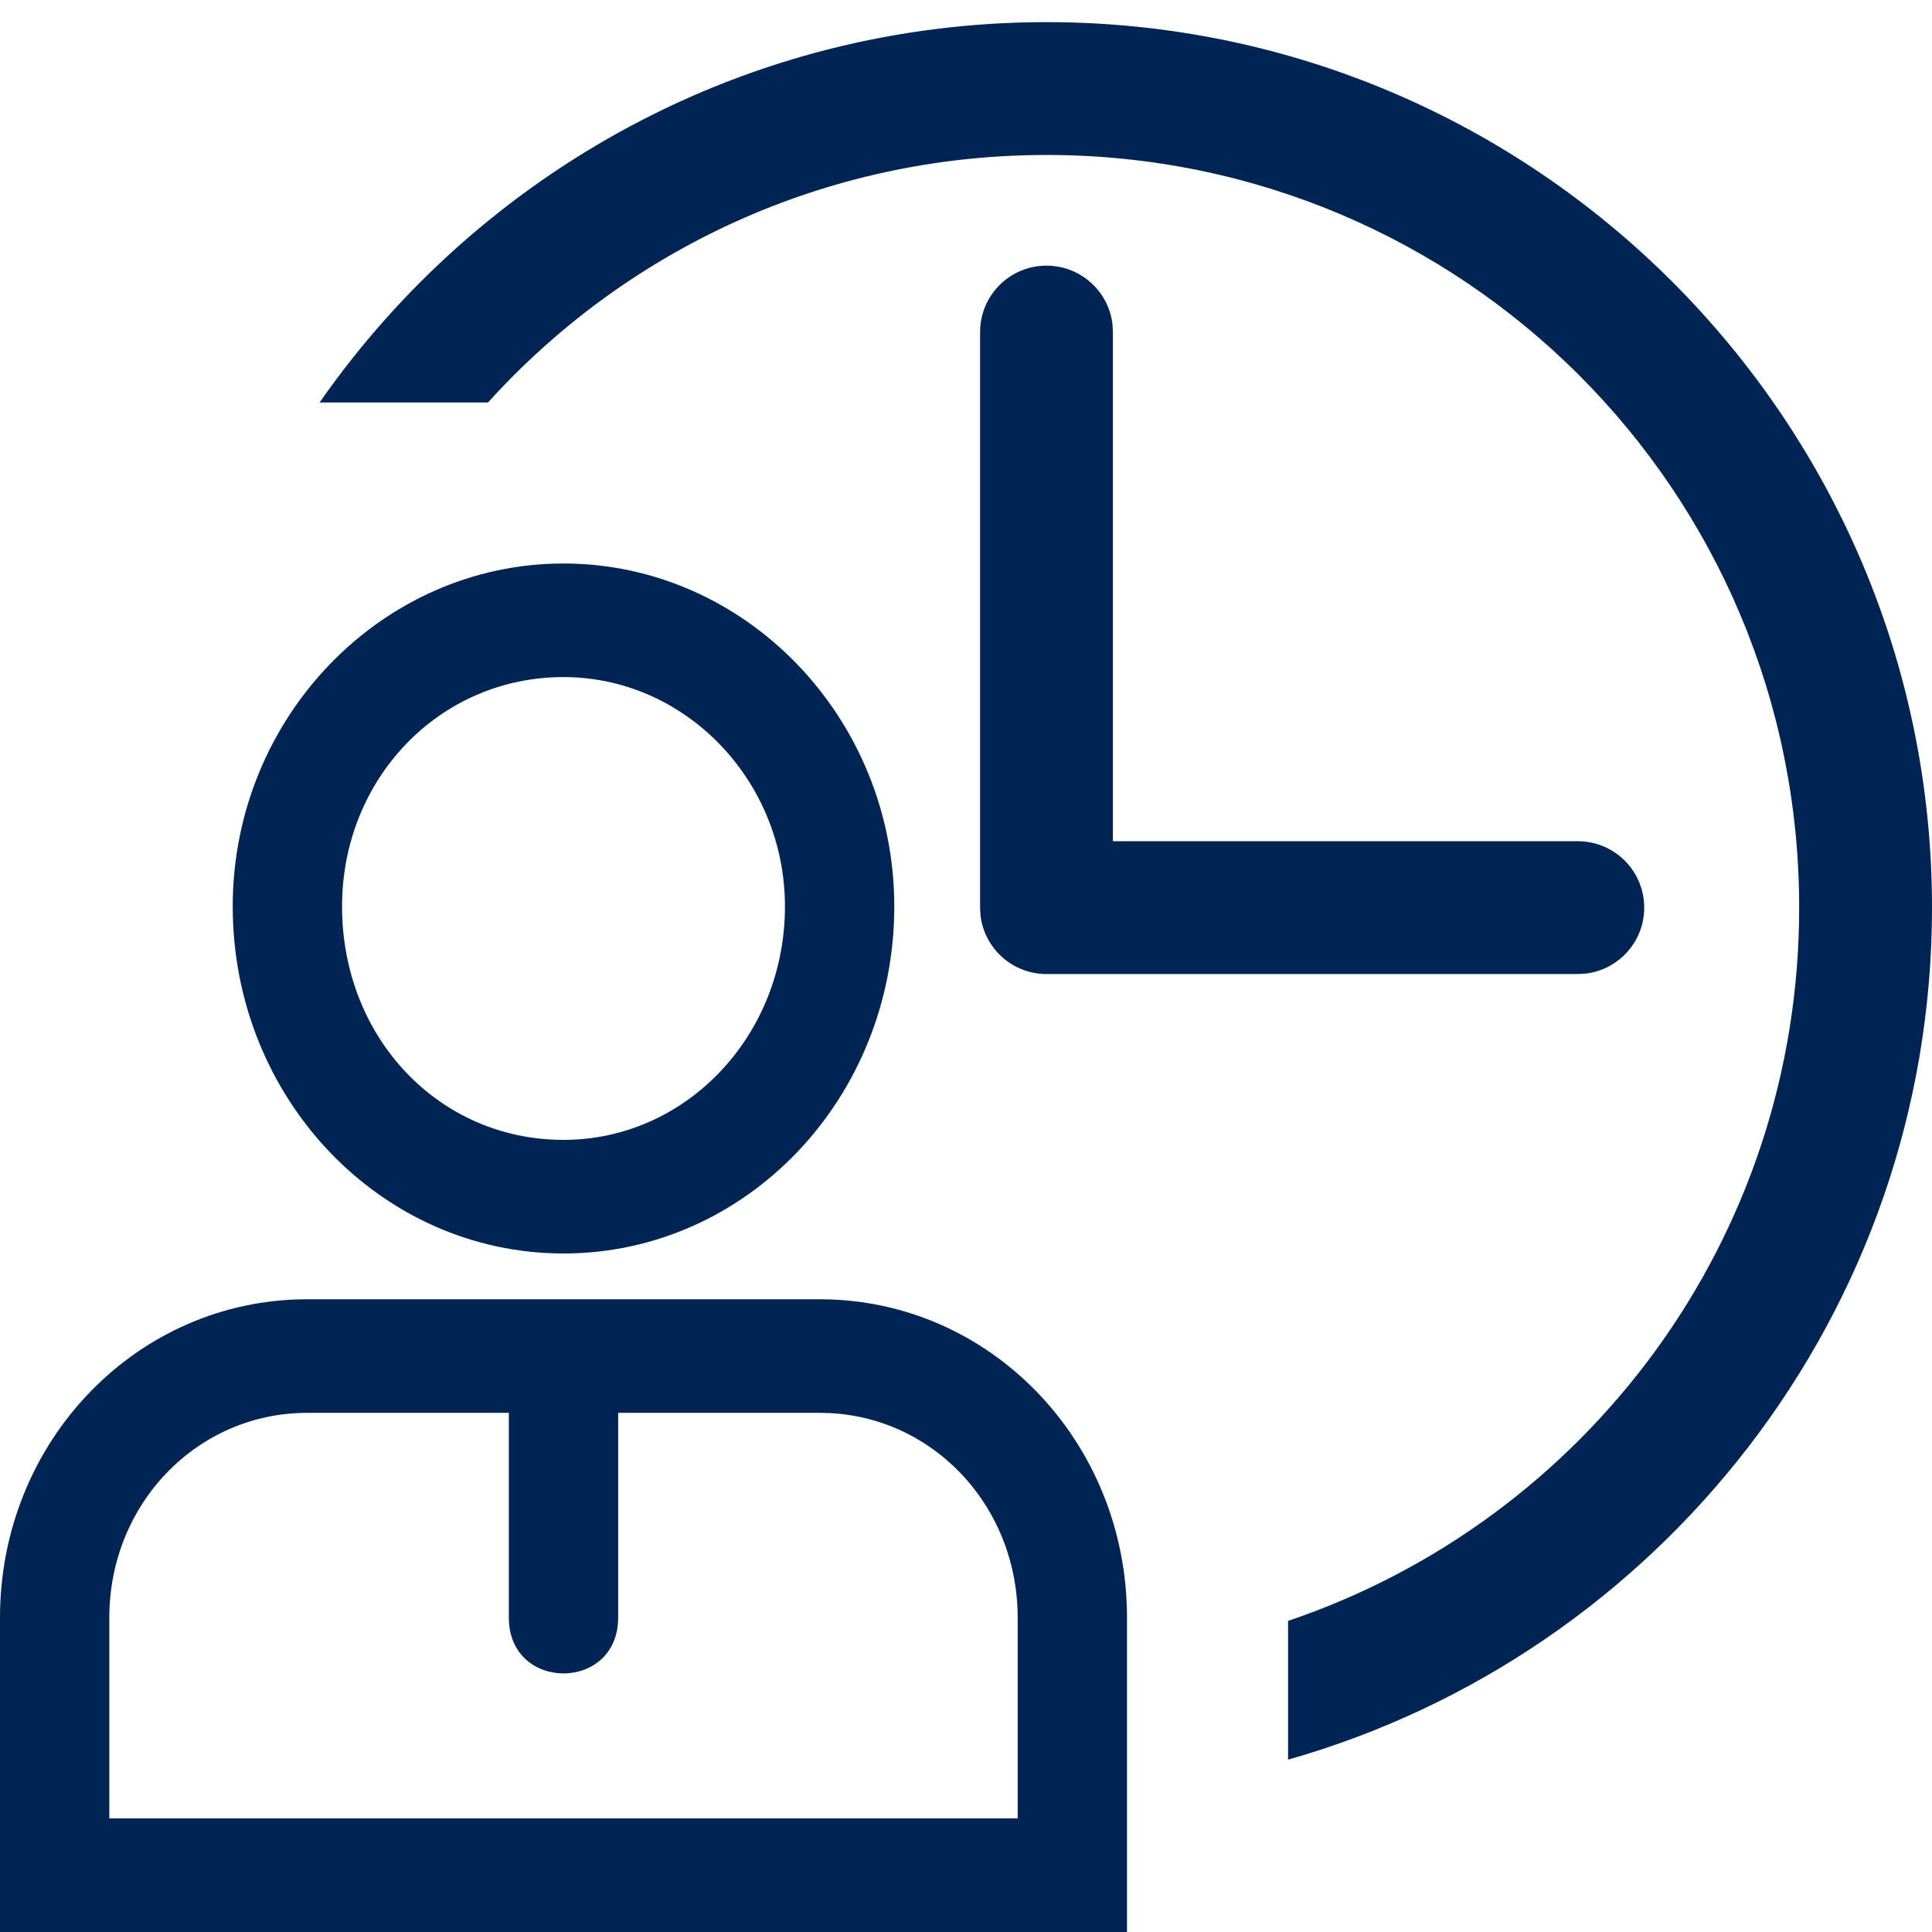 <?xml version="1.0" encoding="UTF-8"?>
<svg width="24px" height="24px" viewBox="0 0 24 24" version="1.1" xmlns="http://www.w3.org/2000/svg" xmlns:xlink="http://www.w3.org/1999/xlink">
    <!-- Generator: Sketch 63.1 (92452) - https://sketch.com -->
    <title>atoms/ico/24px/ico_turn</title>
    <desc>Created with Sketch.</desc>
    <g id="atoms/ico/24px/ico_turn" stroke="none" stroke-width="1" fill="none" fill-rule="evenodd">
        <path d="M10.185,16.14 C12.298,16.14 14,17.904 14,20.095 L14,24 L0,24 L0,20.095 C0,17.904 1.702,16.14 3.815,16.14 L10.185,16.14 Z M6.321,17.551 L3.815,17.551 C2.449,17.551 1.358,18.682 1.358,20.095 L1.358,22.589 L12.642,22.589 L12.642,20.095 C12.642,18.682 11.551,17.551 10.185,17.551 L7.679,17.551 L7.679,20.095 C7.679,21.019 6.321,21.019 6.321,20.095 L6.321,17.551 Z M13,0.275 C19.065,0.275 24,5.21 24,11.275 C24,16.3 20.612,20.55 16.001,21.859 L16.001,20.135 C19.697,18.888 22.35,15.398 22.35,11.275 C22.35,6.101 18.174,1.925 13,1.925 C10.244,1.925 7.771,3.11 6.062,5 L3.97,5 C5.959,2.146 9.265,0.275 13,0.275 Z M7,7 C9.26,7 11.109,8.916 11.109,11.26 C11.109,13.646 9.268,15.571 7,15.571 C4.732,15.571 2.891,13.646 2.891,11.26 C2.891,8.916 4.74,7 7,7 Z M7,8.411 C5.456,8.411 4.249,9.676 4.249,11.26 C4.249,12.888 5.449,14.16 7,14.16 C8.52,14.16 9.751,12.87 9.751,11.26 C9.751,9.694 8.513,8.411 7,8.411 Z M13,3.3 C13.421,3.3 13.768,3.615 13.819,4.021 L13.825,4.125 L13.825,10.45 L19.6,10.45 C20.056,10.45 20.425,10.819 20.425,11.275 C20.425,11.696 20.11,12.043 19.703,12.094 L19.6,12.1 L13,12.1 C12.579,12.1 12.232,11.785 12.181,11.378 L12.175,11.275 L12.175,4.125 C12.175,3.669 12.544,3.3 13,3.3 Z" id="Combined-Shape" fill="#002453"></path>
    </g>
</svg>